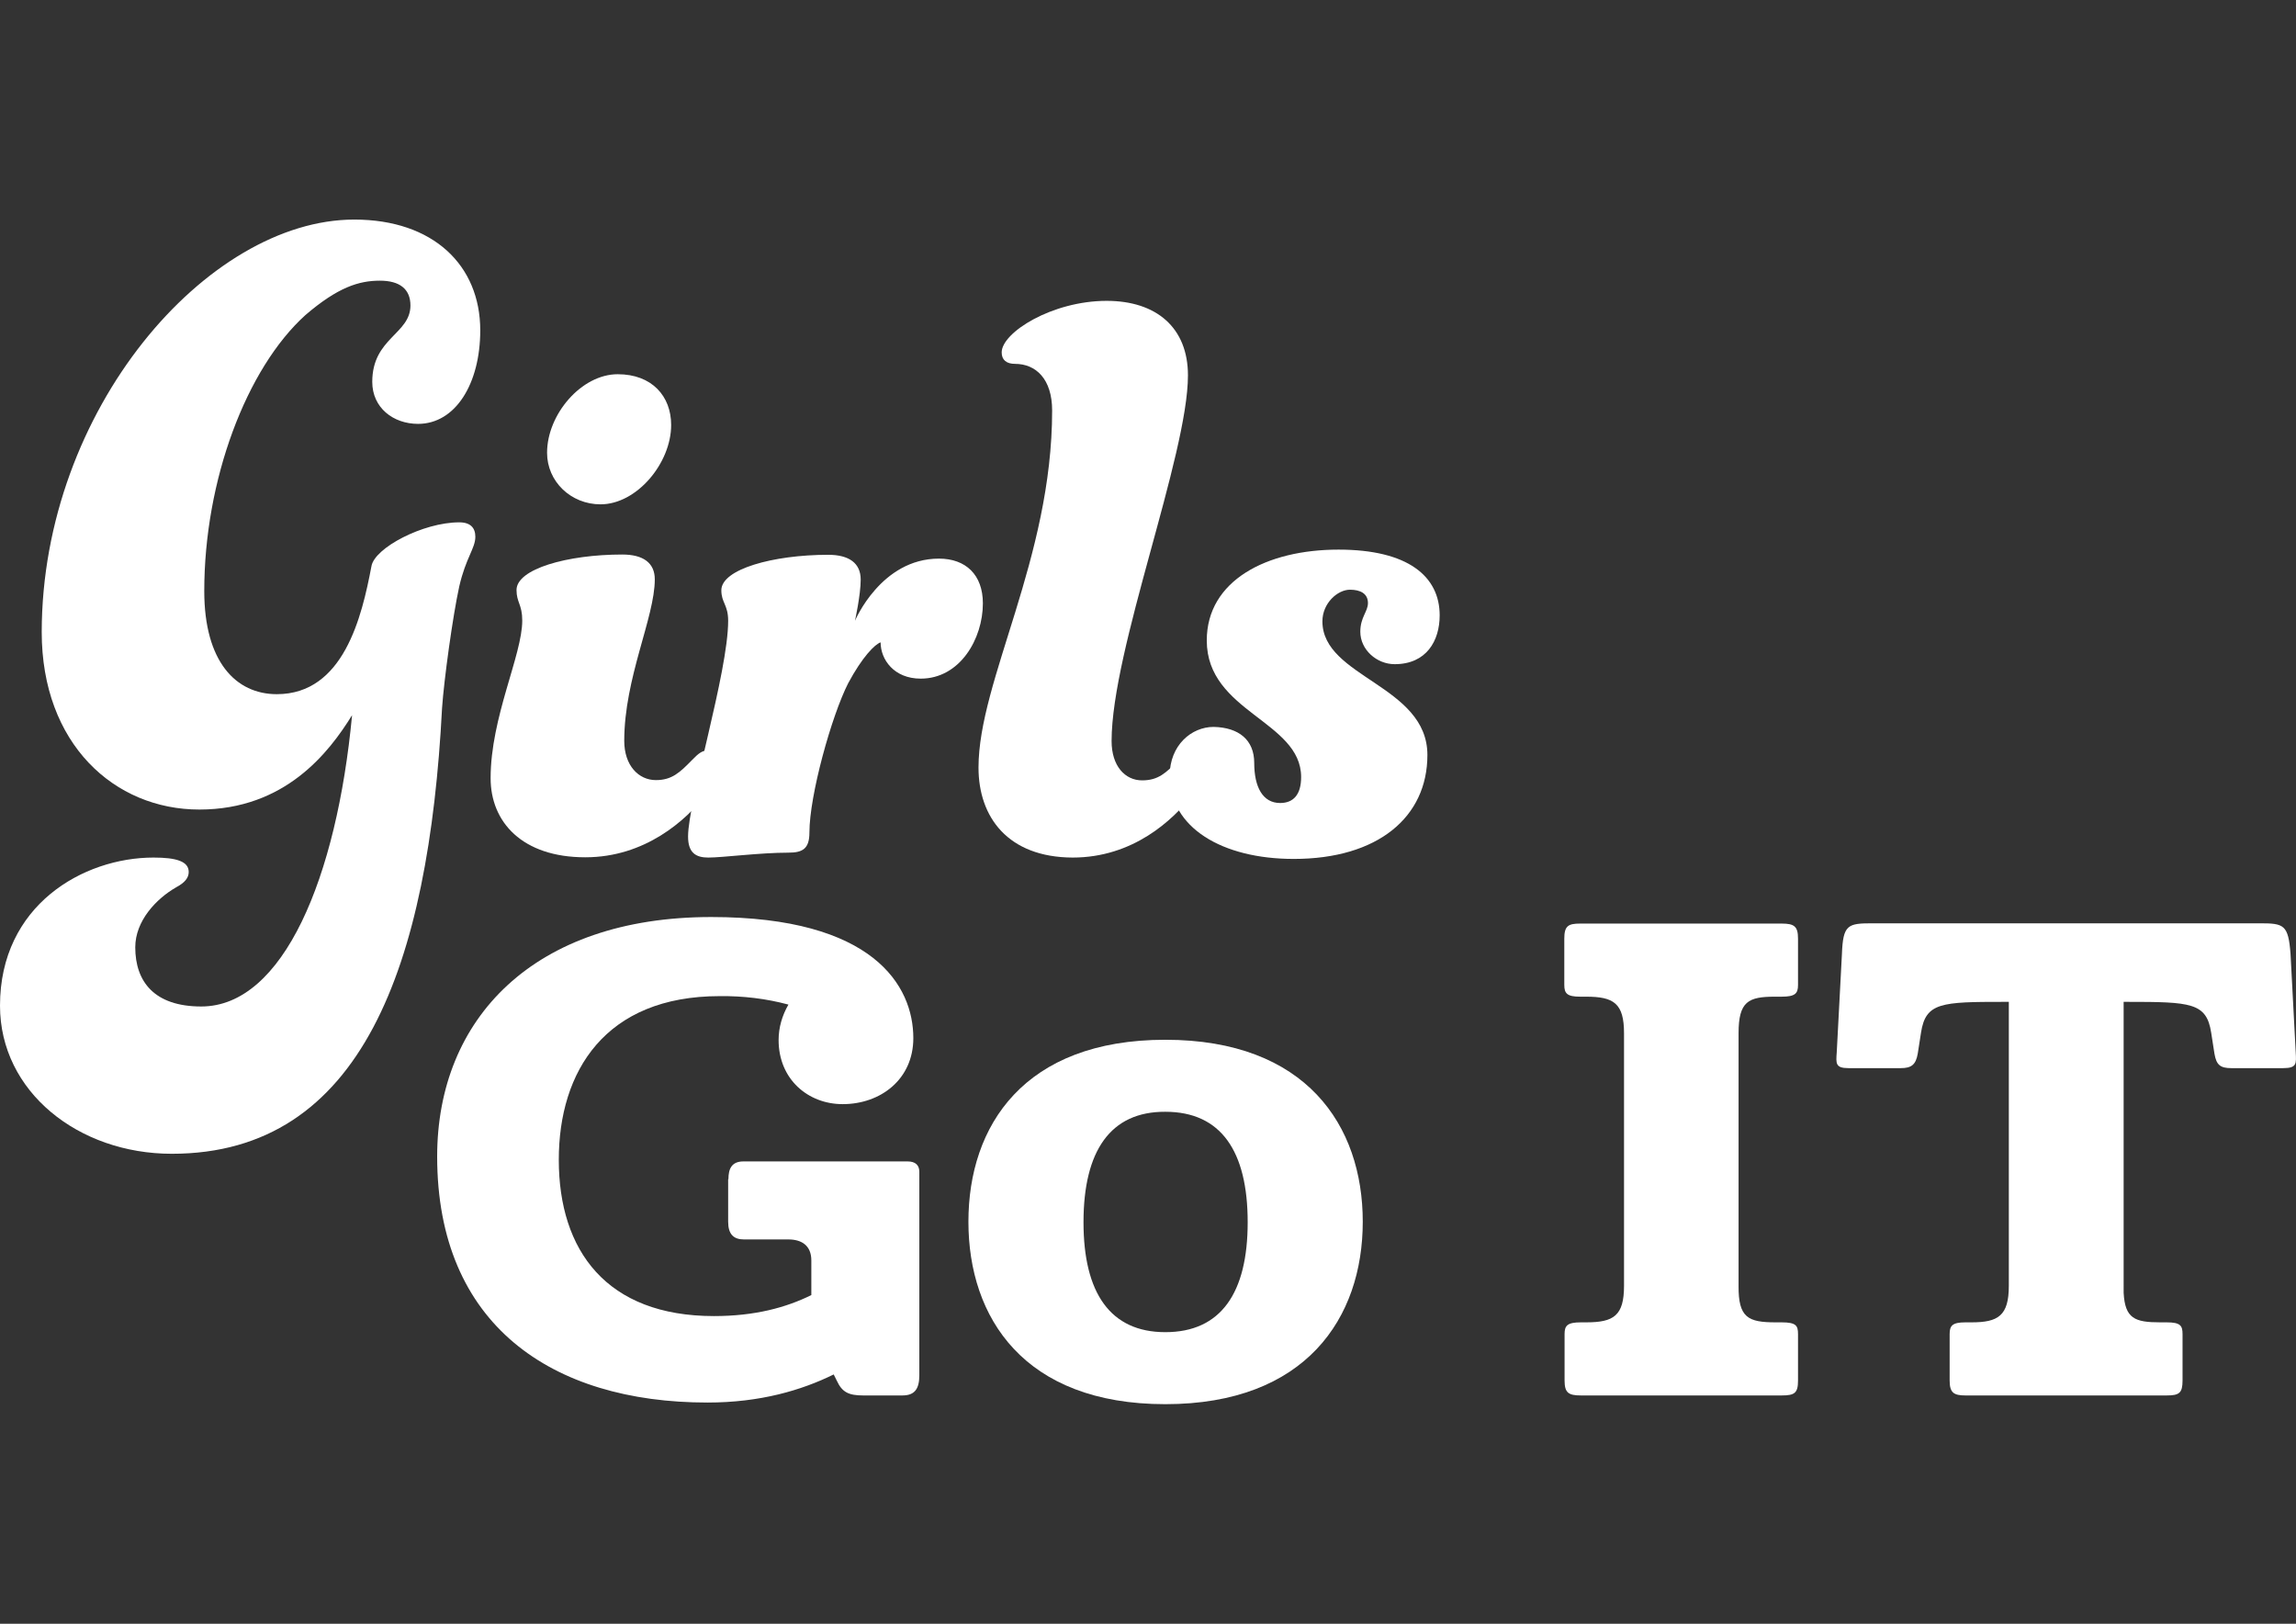 <?xml version="1.0" encoding="utf-8"?>
<!-- Generator: Adobe Illustrator 24.0.2, SVG Export Plug-In . SVG Version: 6.00 Build 0)  -->
<svg version="1.1" id="Layer_1" xmlns="http://www.w3.org/2000/svg" xmlns:xlink="http://www.w3.org/1999/xlink" x="0px" y="0px"
	 viewBox="0 0 841.9 595.3" style="enable-background:new 0 0 841.9 595.3;" xml:space="preserve">
<rect x="0" y="0" width="841.9" height="595.3" fill="#333333" stroke="none"/>
<style type="text/css">
	.st0{fill:#FFFFFF;}
</style>
<title>GirlsGoIT White logo</title>
<path class="st0" d="M74.9,216.7c0,25.9,11.6,37.8,26.6,37.8c24.5,0,31.2-28.4,34.7-46.9c1.1-6.7,18.9-16.1,32.2-16.1
	c4.2,0,5.9,2.1,5.9,5.3c0,4.2-3.5,7.7-5.9,18.2c-2.4,10.9-5.6,34.3-6.3,44.5c-4.9,94.5-29.4,163.5-99.1,163.5
	c-34.3,0-63-22.8-63-54.3c0-36.8,30.5-54.3,56.3-54.3c8.4,0,12.9,1.4,12.9,5.3c0,2.1-1.4,3.9-4.6,5.6c-7.3,4.2-15,12.3-15,22
	c0,12.6,7,21.7,24.2,21.7c30.1,0,49.7-47.3,55.3-106.8c-8.4,13.6-24.5,34.6-56,34.6c-31.2,0-57.8-24.1-57.8-65.1
	C15.4,150.2,76,80.5,129.9,80.5c29,0,46.2,16.8,46.2,40.6c0,19.6-9.1,34.3-22.8,34.3c-9.1,0-16.8-5.9-16.8-15.4
	c0-16.1,14-17.5,14-28c0-6-3.9-9.1-11.2-9.1c-7.7,0-15.4,2.4-27.3,12.6C90.3,135.1,74.9,176.1,74.9,216.7z"/>
<path class="st0" d="M179.9,285.3c0-22.4,11.6-45.1,11.6-57.8c0-5.9-2.1-6.6-2.1-11.2c0-7.7,18.6-13,38.8-13
	c7.7,0,11.9,3.1,11.9,9.1c0,14-11.2,36.1-11.2,59.2c0,9.1,5.3,14.4,11.6,14.4c5.9,0,8.8-2.8,13.3-7.4c2.4-2.5,3.8-3.5,5.9-3.5
	c2.7,0.1,4.8,2.2,4.9,4.9c0,3.9-2.1,6.6-5.6,11.2c-7.4,9.5-22.4,23.1-44.4,23.1C191.5,314.3,179.9,301.4,179.9,285.3z M226.5,137.2
	c12.6,0,19.6,8.1,19.6,18.6c0,14-12.6,29.1-25.9,29.1c-10.9,0-19.6-8.4-19.6-18.9C200.6,151.9,213.2,137.2,226.5,137.2z"/>
<path class="st0" d="M296.8,305.2c0,6-2.5,7.4-7.7,7.4c-10.5,0-24.1,1.8-29.4,1.8c-4.6,0-7.4-1.8-7.4-7.7c0-13,14.7-60.2,14.7-79.1
	c0-5.9-2.5-6.6-2.5-11.2c0-7.7,18.9-13,39.2-13c7.7,0,11.9,3.1,11.9,9.1c0,5.6-2.1,15.1-2.1,15.1s9.5-22.8,30.8-22.8
	c9.8,0,16.1,5.9,16.1,16.4c0,13-8.4,27.6-22.8,27.6c-9.8,0-14.7-7-14.7-13.3c-2.1,0.7-6.7,5.3-11.9,15
	C304.9,262.5,296.8,291.6,296.8,305.2z"/>
<path class="st0" d="M358.8,281.4c0-31.9,27-76.6,27-130.9c0-11.6-6-17.1-13.6-17.1c-3.1,0-4.9-1.4-4.9-4.2
	c0-7.3,18.5-18.9,38.5-18.9c18.2,0,29.8,9.8,29.8,27.3c0,29.4-28,100.5-28,134.1c0,9.1,4.9,14.4,11.2,14.4c6,0,8.8-2.8,13.3-7.4
	c2.5-2.5,3.9-3.5,6-3.5c2.7,0.1,4.8,2.2,4.9,4.9c0,3.9-2.1,6.6-5.6,11.2c-7.4,9.5-22,23.1-44.1,23.1
	C369.6,314.3,358.8,299.6,358.8,281.4z"/>
<path class="st0" d="M459.9,279.7c0,8.8,3.1,14.7,9.5,14.7c4.9,0,7.7-3.1,7.7-9.5c0-20.6-34.6-23.8-34.6-50.1
	c0-22,22-33.3,48.3-33.3c25.5,0,37.1,9.8,37.1,24.1c0,9.4-4.9,17.9-16.5,17.9c-6.6,0-12.6-5.3-12.6-11.9c0-5.3,2.8-7.4,2.8-10.5
	c0-3.5-2.8-4.9-6.6-4.9c-4.5,0-10.1,4.9-10.1,11.6c0,20.6,38.5,23.4,38.5,49c0,22.8-18.2,38.1-49,38.1c-26.3,0-45.5-11.5-45.5-30.5
	c0-11.2,8-17.9,16.1-17.9C454.3,266.7,459.9,271.3,459.9,279.7z"/>
<path class="st0" d="M267.1,432.3c0-3.8,1.2-6.5,5.5-6.5h60.2c2.9,0,4.3,1.4,4.3,3.8v74.6c0,5-1.7,7.4-6.2,7.4h-14.4
	c-5.3,0-7.7-1.2-9.6-5.3l-1.2-2.4c-11.8,5.8-26.9,10.3-46.3,10.3c-57.1,0-99.1-28.5-99.1-90.2c0-50.6,35.5-87.8,100.5-87.8
	c59.5,0,74.1,25.2,74.1,44.4c0,15.1-12,24.2-25.9,24.2c-12.7,0-23.5-9.1-23.5-23.5c0-4.6,1.3-9,3.6-13c-8.2-2.2-16.7-3.2-25.2-3.1
	c-42,0-59,27.6-59,60c0,33.3,17.5,57.3,56.9,57.3c14.9,0,26.4-3.1,35.7-7.7v-12.7c0-5.5-3.6-7.7-8.4-7.7h-16.3
	c-3.8,0-5.8-1.9-5.8-6.5V432.3z"/>
<path class="st0" d="M427.3,381.2c51.6,0,72.4,31.4,72.4,66.7s-20.9,66.9-72.4,66.9c-51.8,0-72.2-31.7-72.2-66.9
	S375.5,381.2,427.3,381.2z M397.3,448.1c0,25.9,9.8,40.3,30,40.3c20.4,0,30.2-14.4,30.2-40.3c0-26.1-9.8-40.5-30.2-40.5
	C407.2,407.5,397.3,421.9,397.3,448.1L397.3,448.1z"/>
<path class="st0" d="M651.1,484.8h2.2c5.3,0,6,1.2,6,4.3v17c0,4.6-1.2,5.5-6,5.5h-73.6c-4.6,0-6-1-6-5.5v-17c0-3.1,1-4.3,6-4.3h1.9
	c10.1,0,13.9-2.4,13.9-13.4v-92.6c0-11-3.8-13.4-13.9-13.4h-2.2c-4.8,0-5.8-1.2-5.8-4.3v-17c0-4.6,1.4-5.5,5.8-5.5h73.9
	c4.6,0,6,1,6,5.5v17c0,3.1-1,4.3-6,4.3h-2.4c-9.8,0-13.4,1.7-13.4,13.4v92.6C637.4,483.1,641,484.8,651.1,484.8z"/>
<path class="st0" d="M686.6,338.5h142c8.9,0,10.5,0.5,11.3,11.3l1.9,36c0.2,4.1,0.5,5.8-4.6,5.8h-19c-4.1,0-5.5-1.2-6.2-5.3
	l-1.2-7.7c-1.7-11-7.4-11.3-30.7-11.3h-1.4V474c0.5,9.4,4.1,10.8,13.4,10.8h2.4c5,0,5.8,1.2,5.8,4.3v17c0,4.6-1.2,5.5-5.8,5.5h-73.8
	c-4.3,0-5.8-1-5.8-5.5v-17c0-3.1,1-4.3,5.8-4.3h2.2c9.8,0,13.7-2.4,13.7-13.4V367.3h-1.7c-23,0-28.8,0.2-30.5,11.3l-1.2,7.7
	c-0.7,4.1-2.4,5.3-6.2,5.3h-19.2c-4.8,0-4.6-1.7-4.3-5.8l1.9-36C675.8,339,677.5,338.5,686.6,338.5z"/>
</svg>
